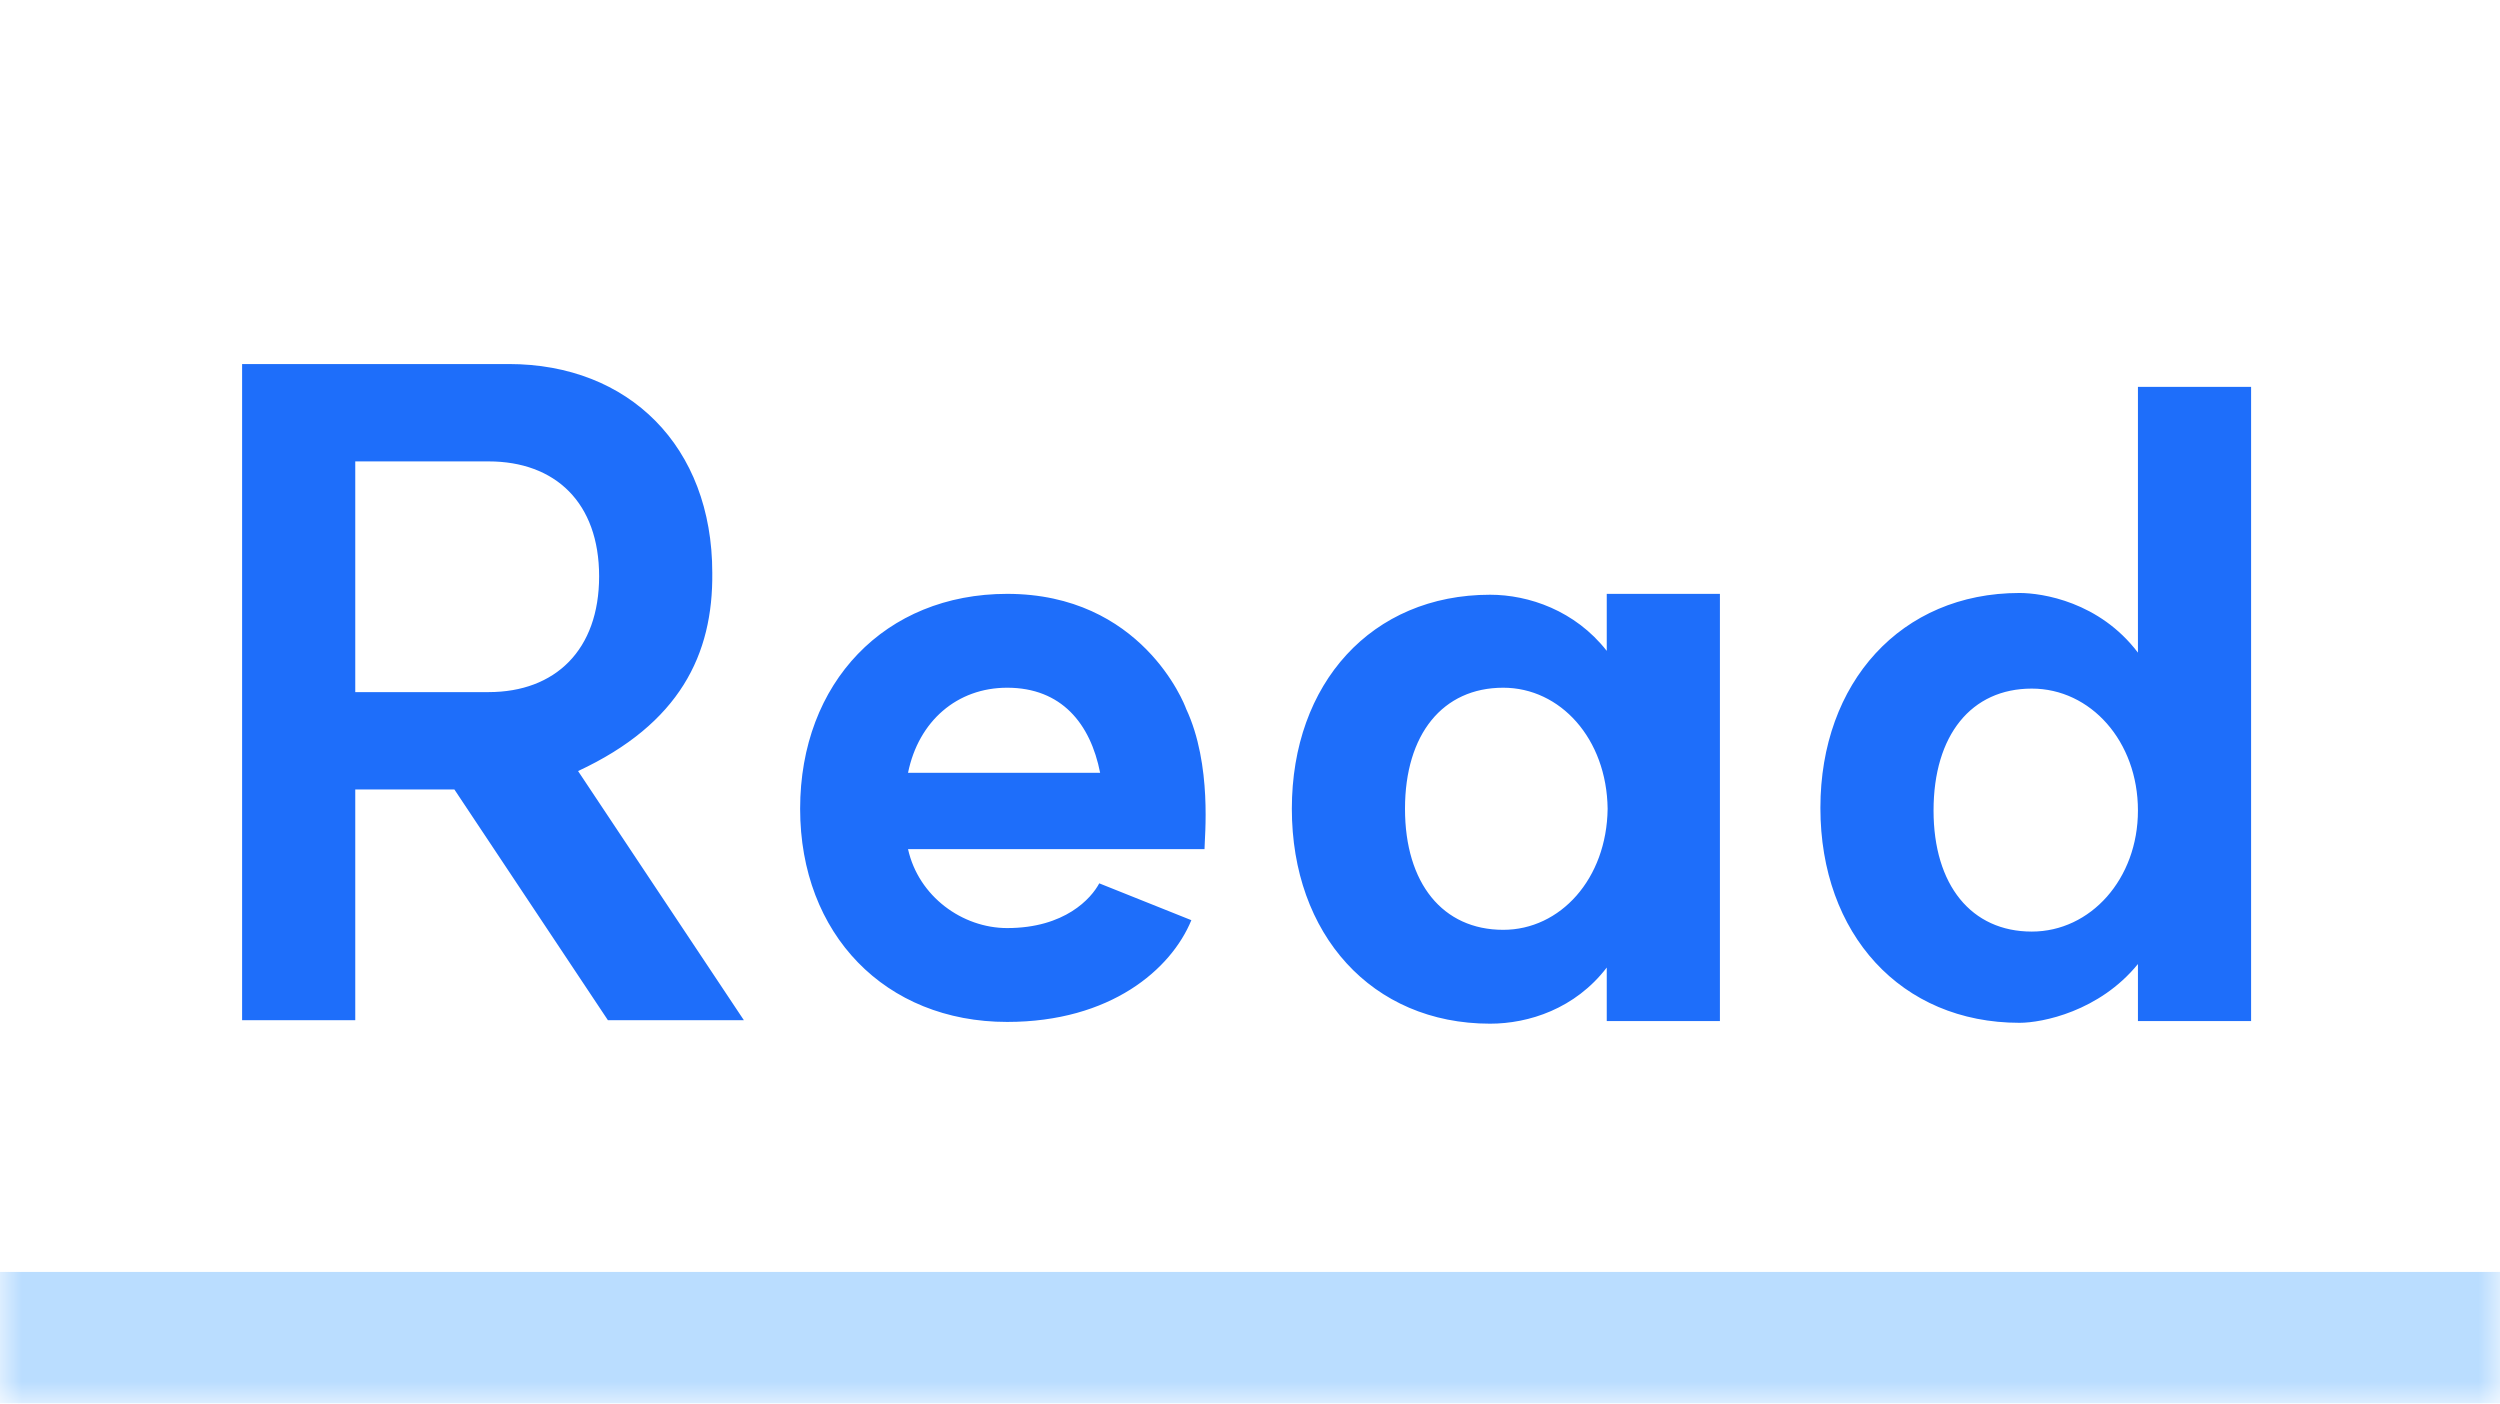 <svg width="57" height="32" viewBox="0 0 57 32" fill="none" xmlns="http://www.w3.org/2000/svg">
<mask id="path-1-inside-1_3624_56267" fill="white">
<path d="M0 0H57V32H0V0Z"/>
</mask>
<path d="M57 29H0V35H57V29Z" fill="#BADDFF" mask="url(#path-1-inside-1_3624_56267)"/>
<path d="M11.14 15.78C12.66 15.78 13.66 14.82 13.66 13.14C13.66 11.46 12.66 10.52 11.14 10.52H8.1V15.78H11.14ZM5.52 23.26V8.3H11.6C14.34 8.3 16.24 10.18 16.24 13.06C16.26 14.92 15.5 16.5 13.18 17.58L16.96 23.26H13.86L10.36 18H8.1V23.26H5.52ZM22.963 23.3C20.183 23.3 18.243 21.3 18.243 18.44C18.243 15.56 20.183 13.54 22.963 13.54C26.023 13.54 27.003 16.04 27.043 16.16C27.643 17.44 27.463 19.1 27.463 19.36H20.703C20.943 20.44 21.943 21.16 22.963 21.16C24.283 21.16 24.883 20.48 25.063 20.14L27.163 20.98C26.703 22.1 25.323 23.3 22.963 23.3ZM20.703 17.62H25.083C24.863 16.5 24.203 15.68 22.963 15.68C21.823 15.68 20.943 16.44 20.703 17.62ZM33.974 23.34C31.274 23.34 29.454 21.3 29.454 18.44C29.454 15.58 31.274 13.56 33.974 13.56C34.854 13.56 35.914 13.92 36.634 14.84V13.54H39.214V23.28H36.634V22.06C35.914 23 34.854 23.34 33.974 23.34ZM32.034 18.44C32.034 20.14 32.894 21.2 34.274 21.2C35.574 21.2 36.634 20.04 36.654 18.44C36.634 16.84 35.574 15.68 34.274 15.68C32.894 15.68 32.034 16.74 32.034 18.44ZM46.045 23.32C43.345 23.32 41.505 21.3 41.505 18.42C41.505 15.56 43.345 13.52 46.045 13.52C46.565 13.52 47.865 13.72 48.745 14.88V8.82H51.325V23.28H48.745V21.98C47.865 23.06 46.565 23.32 46.045 23.32ZM44.085 18.48C44.085 20.18 44.945 21.24 46.325 21.24C47.665 21.24 48.745 20.04 48.745 18.48C48.745 16.9 47.665 15.7 46.325 15.7C44.945 15.7 44.085 16.76 44.085 18.48Z" fill="#1E6EFA"/>
</svg>
